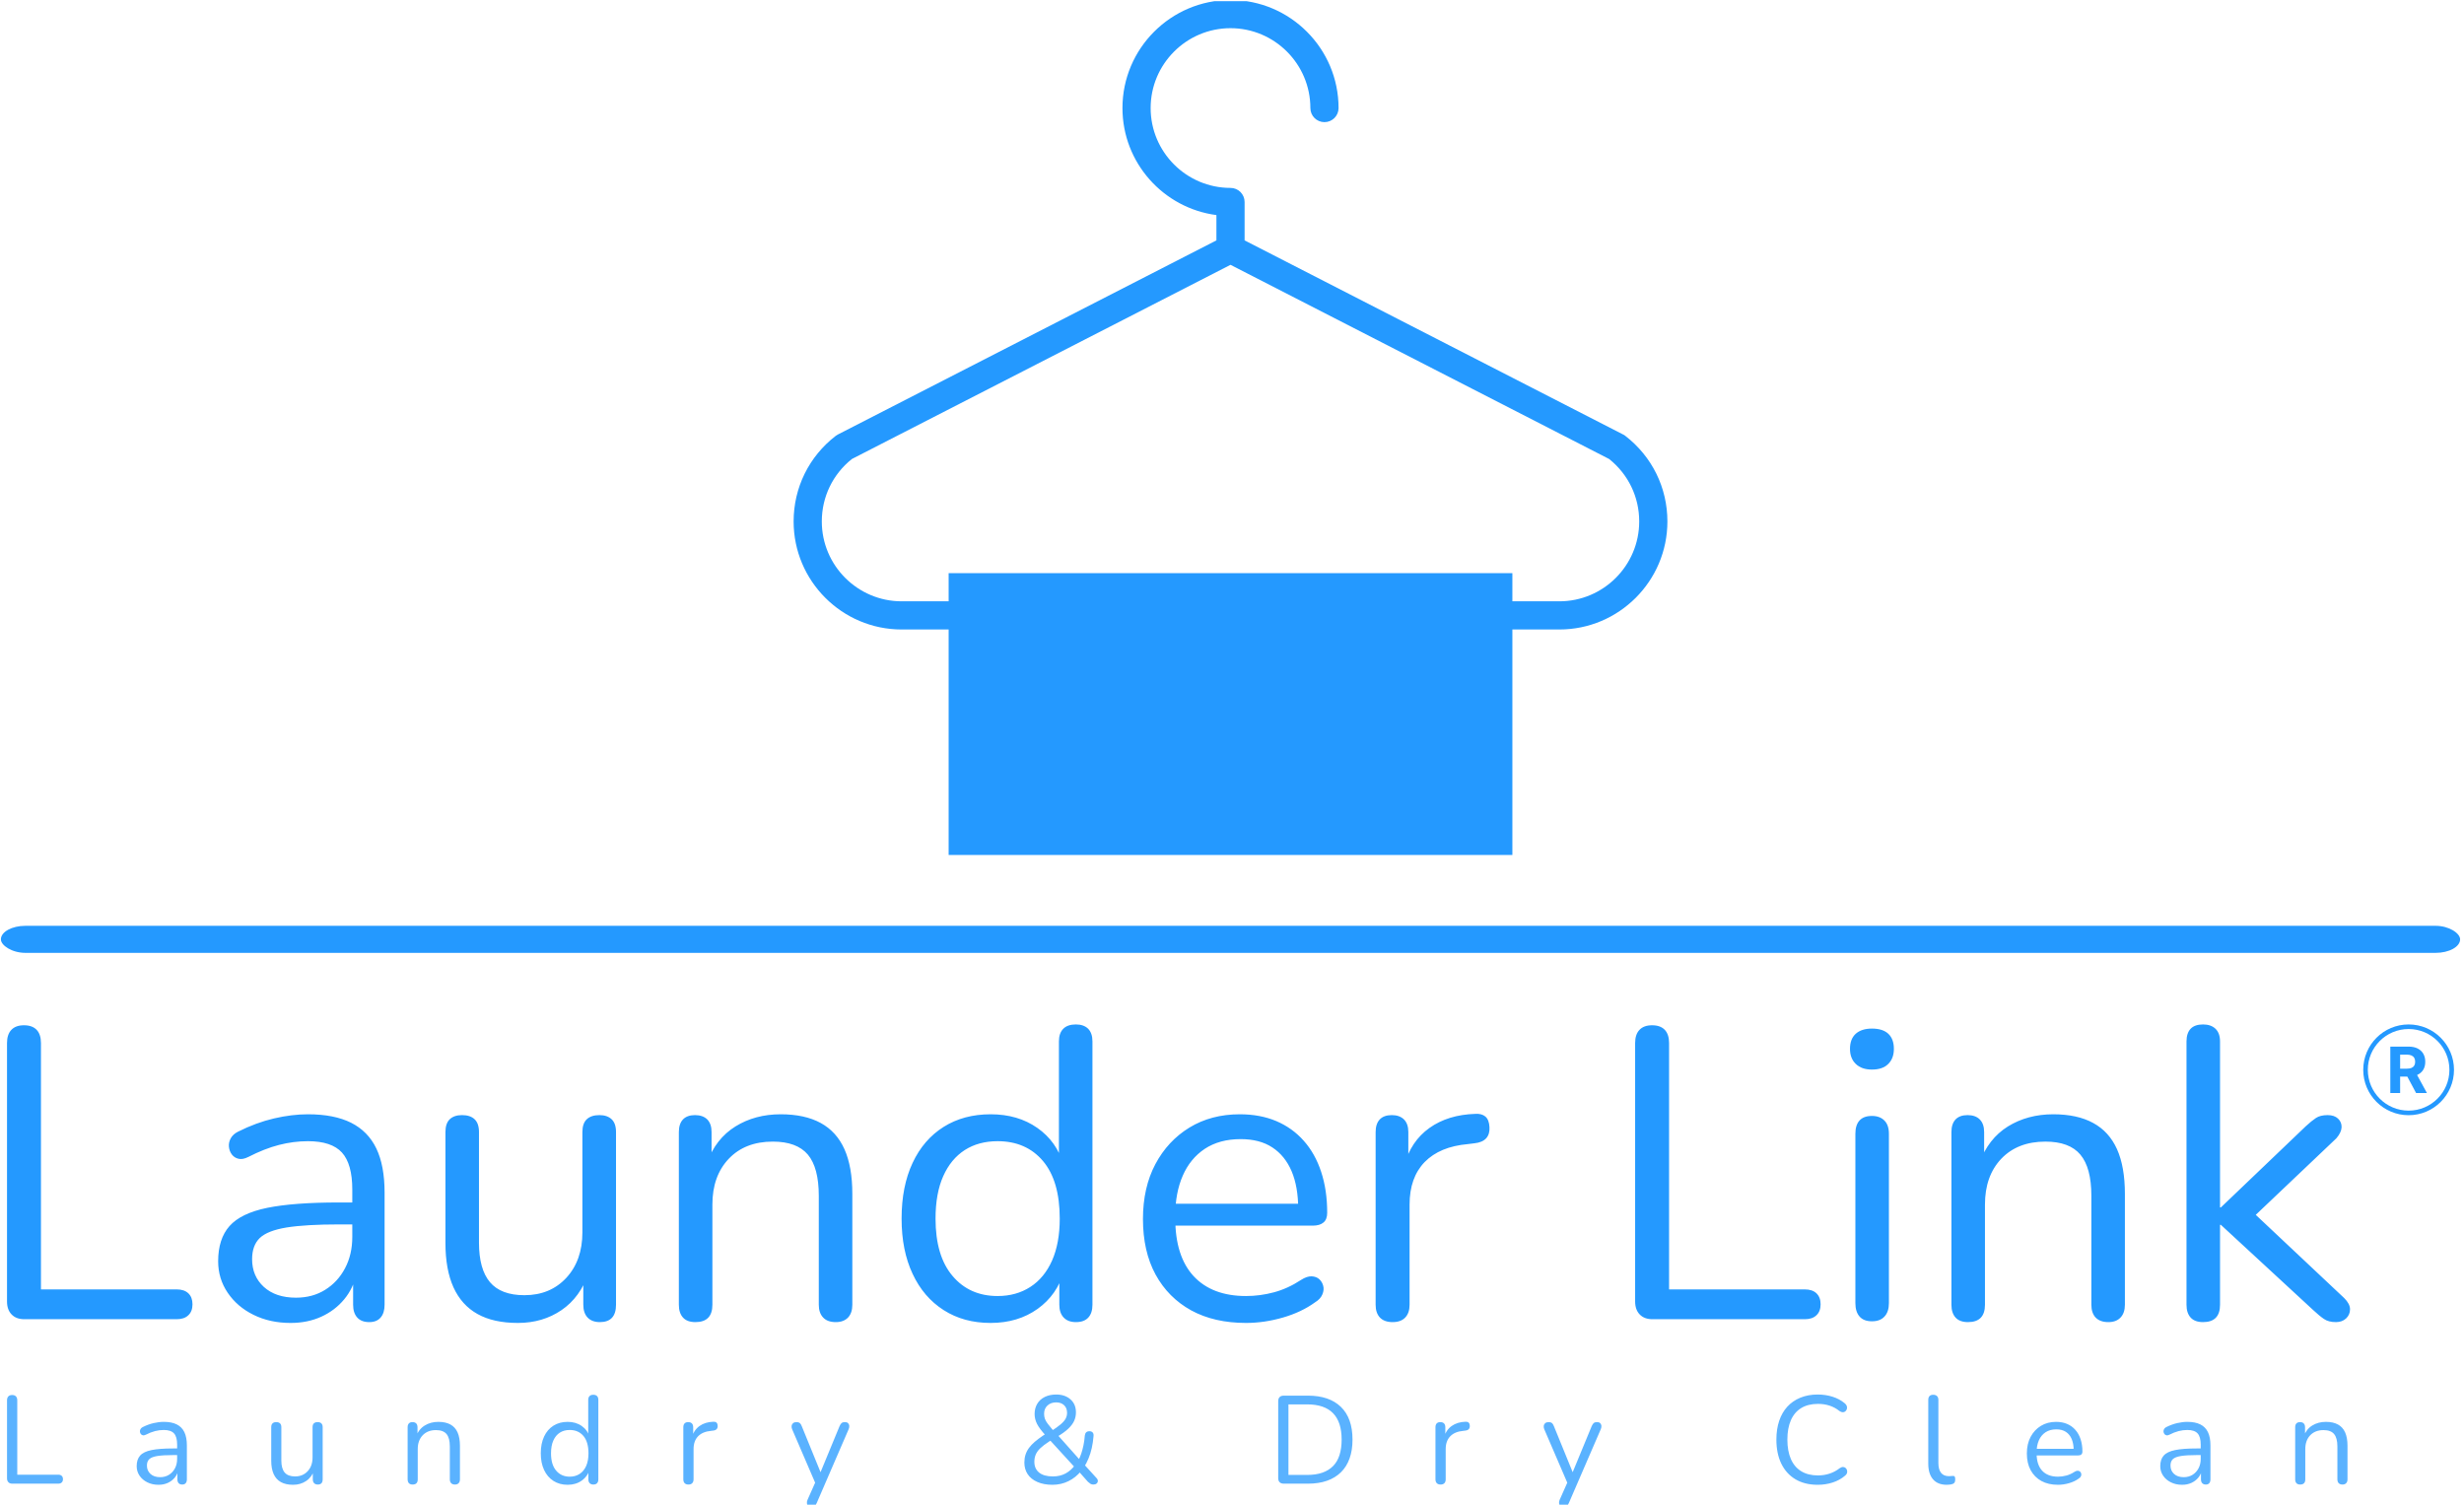 <svg xmlns="http://www.w3.org/2000/svg" version="1.1" xmlns:xlink="http://www.w3.org/1999/xlink" xmlns:svgjs="http://svgjs.dev/svgjs" width="1500" height="916" viewBox="0 0 1500 916"><g transform="matrix(1,0,0,1,-0.909,0.714)"><svg viewBox="0 0 396 242" data-background-color="#ffffff" preserveAspectRatio="xMidYMid meet" height="916" width="1500" xmlns="http://www.w3.org/2000/svg" xmlns:xlink="http://www.w3.org/1999/xlink"><g id="tight-bounds" transform="matrix(1,0,0,1,0.24,-0.189)"><svg viewBox="0 0 395.52 242.377" height="242.377" width="395.52"><g><svg viewBox="0 0 397.498 243.589" height="242.377" width="395.52"><g><rect width="397.498" height="4.373" x="0" y="149.645" fill="#2499ff" opacity="1" stroke-width="0" stroke="transparent" fill-opacity="1" class="rect-qz-0" data-fill-palette-color="primary" rx="1%" id="qz-0" data-palette-color="#2499ff"></rect></g><g transform="matrix(1,0,0,1,0.989,165.466)"><svg viewBox="0 0 395.52 78.123" height="78.123" width="395.52"><g id="textblocktransform"><svg viewBox="0 0 395.52 78.123" height="78.123" width="395.52" id="textblock"><g><svg viewBox="0 0 395.52 48.491" height="48.491" width="395.52"><g transform="matrix(1,0,0,1,0,0)"><svg width="395.52" viewBox="4.35 -35.6 295.526 36.05" height="48.491" data-palette-color="#2499ff"><g transform="matrix(1,0,0,1,0,0)"><g><svg width="4.422" viewBox="3.16 -36.36 28.68 36.36" height="5.608" data-palette-color="#2499ff" id="scriptelement" x="292.185" y="-32.924"><path d="M10.85 0L3.16 0 3.16-36.36 17.51-36.36Q21.63-36.36 24.55-34.9 27.47-33.43 29-30.76 30.54-28.09 30.54-24.49L30.54-24.49Q30.54-20.86 28.98-18.26 27.41-15.66 24.46-14.28 21.5-12.89 17.31-12.89L17.31-12.89 7.71-12.89 7.71-19.07 16.07-19.07Q18.27-19.07 19.73-19.67 21.18-20.28 21.9-21.48 22.62-22.69 22.62-24.49L22.62-24.49Q22.62-26.3 21.9-27.54 21.18-28.78 19.72-29.43 18.25-30.08 16.03-30.08L16.03-30.08 10.85-30.08 10.85 0ZM14.51-16.55L22.8-16.55 31.84 0 23.35 0 14.51-16.55Z" opacity="1" transform="matrix(1,0,0,1,0,0)" fill="#2499ff" class="undefined-123" data-fill-palette-color="primary" id="yy-123"></path></svg></g></g><path d="M288.915-30.12C288.915-33.146 291.369-35.6 294.396-35.6 297.422-35.6 299.876-33.146 299.876-30.12 299.876-27.093 297.422-24.639 294.396-24.639 291.369-24.639 288.915-27.093 288.915-30.12ZM294.396-25.192C297.117-25.192 299.323-27.398 299.323-30.12 299.323-32.841 297.117-35.047 294.396-35.047 291.674-35.047 289.468-32.841 289.468-30.12 289.468-27.398 291.674-25.192 294.396-25.192Z" fill="#2499ff" id="scriptcircle" data-fill-palette-color="primary"></path><path d="M24.85 0L6.45 0Q5.45 0 4.9-0.58 4.35-1.15 4.35-2.15L4.35-2.15 4.35-33.35Q4.35-34.4 4.88-34.95 5.4-35.5 6.4-35.5L6.4-35.5Q7.4-35.5 7.93-34.95 8.45-34.4 8.45-33.35L8.45-33.35 8.45-3.6 24.85-3.6Q25.75-3.6 26.25-3.13 26.75-2.65 26.75-1.8L26.75-1.8Q26.75-0.95 26.25-0.48 25.75 0 24.85 0L24.85 0ZM38.6 0.45L38.6 0.45Q36.1 0.45 34.12-0.53 32.15-1.5 31-3.2 29.85-4.9 29.85-7L29.85-7Q29.85-9.7 31.22-11.25 32.6-12.8 35.77-13.45 38.95-14.1 44.45-14.1L44.45-14.1 46.7-14.1 46.7-11.45 44.5-11.45Q40.45-11.45 38.12-11.08 35.8-10.7 34.87-9.8 33.95-8.9 33.95-7.25L33.95-7.25Q33.95-5.2 35.37-3.9 36.8-2.6 39.25-2.6L39.25-2.6Q41.25-2.6 42.77-3.55 44.3-4.5 45.17-6.15 46.05-7.8 46.05-9.95L46.05-9.95 46.05-15.65Q46.05-18.75 44.8-20.13 43.55-21.5 40.7-21.5L40.7-21.5Q38.95-21.5 37.2-21.05 35.45-20.6 33.5-19.6L33.5-19.6Q32.8-19.25 32.3-19.38 31.8-19.5 31.5-19.9 31.2-20.3 31.15-20.83 31.1-21.35 31.37-21.85 31.65-22.35 32.25-22.65L32.25-22.65Q34.45-23.75 36.6-24.25 38.75-24.75 40.7-24.75L40.7-24.75Q43.85-24.75 45.9-23.73 47.95-22.7 48.95-20.63 49.95-18.55 49.95-15.3L49.95-15.3 49.95-1.75Q49.95-0.75 49.47-0.2 49 0.35 48.1 0.35L48.1 0.35Q47.15 0.35 46.65-0.2 46.15-0.75 46.15-1.75L46.15-1.75 46.15-5.65 46.6-5.65Q46.2-3.75 45.07-2.4 43.95-1.05 42.3-0.3 40.65 0.45 38.6 0.45ZM66.05 0.45L66.05 0.45Q63.1 0.45 61.17-0.63 59.25-1.7 58.27-3.85 57.3-6 57.3-9.2L57.3-9.2 57.3-22.6Q57.3-23.65 57.82-24.15 58.35-24.65 59.3-24.65L59.3-24.65Q60.3-24.65 60.82-24.15 61.35-23.65 61.35-22.6L61.35-22.6 61.35-9.25Q61.35-6.05 62.67-4.48 64-2.9 66.84-2.9L66.84-2.9Q69.95-2.9 71.9-5 73.84-7.1 73.84-10.5L73.84-10.5 73.84-22.6Q73.84-23.65 74.37-24.15 74.9-24.65 75.9-24.65L75.9-24.65Q76.84-24.65 77.37-24.15 77.9-23.65 77.9-22.6L77.9-22.6 77.9-1.75Q77.9 0.35 75.95 0.35L75.95 0.35Q75 0.35 74.47-0.2 73.95-0.75 73.95-1.75L73.95-1.75 73.95-6.3 74.59-5.6Q73.59-2.65 71.32-1.1 69.05 0.45 66.05 0.45ZM87.49 0.35L87.49 0.35Q86.49 0.35 85.99-0.2 85.49-0.75 85.49-1.75L85.49-1.75 85.49-22.6Q85.49-23.6 85.99-24.13 86.49-24.65 87.44-24.65L87.44-24.65Q88.39-24.65 88.92-24.13 89.44-23.6 89.44-22.6L89.44-22.6 89.44-18.3 88.89-18.9Q89.94-21.8 92.32-23.28 94.69-24.75 97.79-24.75L97.79-24.75Q100.69-24.75 102.62-23.7 104.54-22.65 105.49-20.53 106.44-18.4 106.44-15.15L106.44-15.15 106.44-1.75Q106.44-0.75 105.92-0.2 105.39 0.35 104.44 0.35L104.44 0.35Q103.44 0.35 102.92-0.2 102.39-0.75 102.39-1.75L102.39-1.75 102.39-14.9Q102.39-18.3 101.07-19.88 99.74-21.45 96.84-21.45L96.84-21.45Q93.49-21.45 91.52-19.38 89.54-17.3 89.54-13.85L89.54-13.85 89.54-1.75Q89.54 0.35 87.49 0.35ZM123.14 0.45L123.14 0.45Q119.89 0.45 117.47-1.1 115.04-2.65 113.72-5.48 112.39-8.3 112.39-12.15L112.39-12.15Q112.39-16.05 113.72-18.88 115.04-21.7 117.47-23.23 119.89-24.75 123.14-24.75L123.14-24.75Q126.44-24.75 128.79-23.1 131.14-21.45 131.94-18.65L131.94-18.65 131.39-18.65 131.39-33.55Q131.39-34.55 131.92-35.08 132.44-35.6 133.44-35.6L133.44-35.6Q134.39-35.6 134.92-35.08 135.44-34.55 135.44-33.55L135.44-33.55 135.44-1.75Q135.44-0.75 134.94-0.2 134.44 0.35 133.44 0.35L133.44 0.35Q132.49 0.35 131.97-0.2 131.44-0.75 131.44-1.75L131.44-1.75 131.44-6.5 131.99-5.8Q131.19-2.95 128.82-1.25 126.44 0.45 123.14 0.45ZM123.99-2.8L123.99-2.8Q126.24-2.8 127.94-3.9 129.64-5 130.57-7.1 131.49-9.2 131.49-12.15L131.49-12.15Q131.49-16.7 129.47-19.1 127.44-21.5 123.99-21.5L123.99-21.5Q121.69-21.5 120.02-20.43 118.34-19.35 117.42-17.28 116.49-15.2 116.49-12.15L116.49-12.15Q116.49-7.65 118.54-5.23 120.59-2.8 123.99-2.8ZM153.99 0.45L153.99 0.45Q150.14 0.45 147.36-1.07 144.59-2.6 143.06-5.4 141.54-8.2 141.54-12.1L141.54-12.1Q141.54-15.9 143.04-18.73 144.54-21.55 147.16-23.15 149.79-24.75 153.24-24.75L153.24-24.75Q155.69-24.75 157.64-23.93 159.59-23.1 160.96-21.55 162.34-20 163.06-17.8 163.79-15.6 163.79-12.85L163.79-12.85Q163.79-12.05 163.34-11.68 162.89-11.3 162.04-11.3L162.04-11.3 144.64-11.3 144.64-13.95 161.09-13.95 160.29-13.3Q160.29-16 159.49-17.88 158.69-19.75 157.16-20.75 155.64-21.75 153.34-21.75L153.34-21.75Q150.79-21.75 149.01-20.58 147.24-19.4 146.34-17.32 145.44-15.25 145.44-12.5L145.44-12.5 145.44-12.2Q145.44-7.6 147.66-5.2 149.89-2.8 153.99-2.8L153.99-2.8Q155.69-2.8 157.36-3.25 159.04-3.7 160.64-4.75L160.64-4.75Q161.34-5.2 161.91-5.18 162.49-5.15 162.84-4.83 163.19-4.5 163.31-4.03 163.44-3.55 163.21-3 162.99-2.45 162.34-2.05L162.34-2.05Q160.69-0.85 158.44-0.2 156.19 0.45 153.99 0.45ZM171.69 0.35L171.69 0.35Q170.69 0.35 170.16-0.2 169.64-0.75 169.64-1.75L169.64-1.75 169.64-22.6Q169.64-23.6 170.14-24.13 170.64-24.65 171.59-24.65L171.59-24.65Q172.53-24.65 173.06-24.13 173.59-23.6 173.59-22.6L173.59-22.6 173.59-18.55 173.09-18.55Q173.89-21.5 176.14-23.1 178.39-24.7 181.69-24.8L181.69-24.8Q182.44-24.85 182.89-24.48 183.34-24.1 183.39-23.2L183.39-23.2Q183.44-22.35 182.99-21.85 182.53-21.35 181.59-21.25L181.59-21.25 180.78-21.15Q177.39-20.85 175.56-18.98 173.74-17.1 173.74-13.85L173.74-13.85 173.74-1.75Q173.74-0.75 173.21-0.2 172.69 0.35 171.69 0.35ZM221.48 0L203.08 0Q202.08 0 201.53-0.58 200.98-1.15 200.98-2.15L200.98-2.15 200.98-33.35Q200.98-34.4 201.51-34.95 202.03-35.5 203.03-35.5L203.03-35.5Q204.03-35.5 204.56-34.95 205.08-34.4 205.08-33.35L205.08-33.35 205.08-3.6 221.48-3.6Q222.38-3.6 222.88-3.13 223.38-2.65 223.38-1.8L223.38-1.8Q223.38-0.95 222.88-0.48 222.38 0 221.48 0L221.48 0ZM229.58 0.25L229.58 0.25Q228.58 0.25 228.08-0.33 227.58-0.9 227.58-1.95L227.58-1.95 227.58-22.4Q227.58-23.45 228.08-24 228.58-24.55 229.58-24.55L229.58-24.55Q230.53-24.55 231.08-24 231.63-23.45 231.63-22.4L231.63-22.4 231.63-1.95Q231.63-0.9 231.1-0.33 230.58 0.25 229.58 0.25ZM229.58-30.15L229.58-30.15Q228.33-30.15 227.63-30.83 226.93-31.5 226.93-32.65L226.93-32.65Q226.93-33.85 227.63-34.48 228.33-35.1 229.58-35.1L229.58-35.1Q230.88-35.1 231.55-34.48 232.23-33.85 232.23-32.65L232.23-32.65Q232.23-31.5 231.55-30.83 230.88-30.15 229.58-30.15ZM241.18 0.35L241.18 0.35Q240.18 0.35 239.68-0.2 239.18-0.75 239.18-1.75L239.18-1.75 239.18-22.6Q239.18-23.6 239.68-24.13 240.18-24.65 241.13-24.65L241.13-24.65Q242.08-24.65 242.6-24.13 243.13-23.6 243.13-22.6L243.13-22.6 243.13-18.3 242.58-18.9Q243.63-21.8 246-23.28 248.38-24.75 251.48-24.75L251.48-24.75Q254.38-24.75 256.3-23.7 258.23-22.65 259.18-20.53 260.13-18.4 260.13-15.15L260.13-15.15 260.13-1.75Q260.13-0.75 259.6-0.2 259.08 0.35 258.13 0.35L258.13 0.35Q257.13 0.35 256.6-0.2 256.08-0.75 256.08-1.75L256.08-1.75 256.08-14.9Q256.08-18.3 254.75-19.88 253.43-21.45 250.53-21.45L250.53-21.45Q247.18-21.45 245.2-19.38 243.23-17.3 243.23-13.85L243.23-13.85 243.23-1.75Q243.23 0.35 241.18 0.35ZM269.57 0.35L269.57 0.35Q268.57 0.35 268.07-0.2 267.57-0.75 267.57-1.75L267.57-1.75 267.57-33.55Q267.57-34.55 268.07-35.08 268.57-35.6 269.57-35.6L269.57-35.6Q270.52-35.6 271.07-35.08 271.62-34.55 271.62-33.55L271.62-33.55 271.62-13.5 271.72-13.5 281.97-23.3Q282.67-23.95 283.2-24.3 283.72-24.65 284.62-24.65L284.62-24.65Q285.42-24.65 285.87-24.23 286.32-23.8 286.3-23.18 286.27-22.55 285.67-21.85L285.67-21.85 274.77-11.5 274.77-13.7 286.62-2.55Q287.32-1.85 287.32-1.2 287.32-0.55 286.85-0.1 286.37 0.35 285.62 0.35L285.62 0.35Q284.72 0.35 284.17-0.03 283.62-0.4 282.82-1.15L282.82-1.15 271.72-11.4 271.62-11.4 271.62-1.75Q271.62 0.35 269.57 0.35Z" opacity="1" transform="matrix(1,0,0,1,0,0)" fill="#2499ff" class="wordmark-text-0" data-fill-palette-color="primary" id="text-0"></path></svg></g></svg></g><g transform="matrix(1,0,0,1,0,59.939)"><svg viewBox="0 0 378.308 18.184" height="18.184" width="378.308"><g transform="matrix(1,0,0,1,0,0)"><svg width="378.308" viewBox="4.35 -35.7 937.23 45.05" height="18.184" data-palette-color="#5ab2ff"><path d="M24.85 0L6.45 0Q5.45 0 4.9-0.58 4.35-1.15 4.35-2.15L4.35-2.15 4.35-33.35Q4.35-34.4 4.88-34.95 5.4-35.5 6.4-35.5L6.4-35.5Q7.4-35.5 7.93-34.95 8.45-34.4 8.45-33.35L8.45-33.35 8.45-3.6 24.85-3.6Q25.75-3.6 26.25-3.13 26.75-2.65 26.75-1.8L26.75-1.8Q26.75-0.95 26.25-0.48 25.75 0 24.85 0L24.85 0ZM65.02 0.45L65.02 0.45Q62.52 0.45 60.55-0.53 58.57-1.5 57.42-3.2 56.27-4.9 56.27-7L56.27-7Q56.27-9.7 57.65-11.25 59.02-12.8 62.2-13.45 65.37-14.1 70.87-14.1L70.87-14.1 73.12-14.1 73.12-11.45 70.92-11.45Q66.87-11.45 64.55-11.08 62.22-10.7 61.3-9.8 60.37-8.9 60.37-7.25L60.37-7.25Q60.37-5.2 61.8-3.9 63.22-2.6 65.67-2.6L65.67-2.6Q67.67-2.6 69.2-3.55 70.72-4.5 71.6-6.15 72.47-7.8 72.47-9.95L72.47-9.95 72.47-15.65Q72.47-18.75 71.22-20.13 69.97-21.5 67.12-21.5L67.12-21.5Q65.37-21.5 63.62-21.05 61.87-20.6 59.92-19.6L59.92-19.6Q59.22-19.25 58.72-19.38 58.22-19.5 57.92-19.9 57.62-20.3 57.57-20.83 57.52-21.35 57.8-21.85 58.07-22.35 58.67-22.65L58.67-22.65Q60.87-23.75 63.02-24.25 65.17-24.75 67.12-24.75L67.12-24.75Q70.27-24.75 72.32-23.73 74.37-22.7 75.37-20.63 76.37-18.55 76.37-15.3L76.37-15.3 76.37-1.75Q76.37-0.75 75.9-0.2 75.42 0.35 74.52 0.35L74.52 0.35Q73.57 0.35 73.07-0.2 72.57-0.75 72.57-1.75L72.57-1.75 72.57-5.65 73.02-5.65Q72.62-3.75 71.5-2.4 70.37-1.05 68.72-0.3 67.07 0.45 65.02 0.45ZM118.9 0.45L118.9 0.45Q115.95 0.45 114.02-0.63 112.1-1.7 111.12-3.85 110.15-6 110.15-9.2L110.15-9.2 110.15-22.6Q110.15-23.65 110.67-24.15 111.2-24.65 112.15-24.65L112.15-24.65Q113.15-24.65 113.67-24.15 114.2-23.65 114.2-22.6L114.2-22.6 114.2-9.25Q114.2-6.05 115.52-4.48 116.85-2.9 119.7-2.9L119.7-2.9Q122.8-2.9 124.75-5 126.7-7.1 126.7-10.5L126.7-10.5 126.7-22.6Q126.7-23.65 127.22-24.15 127.75-24.65 128.75-24.65L128.75-24.65Q129.7-24.65 130.22-24.15 130.75-23.65 130.75-22.6L130.75-22.6 130.75-1.75Q130.75 0.35 128.8 0.35L128.8 0.35Q127.85 0.35 127.32-0.2 126.8-0.75 126.8-1.75L126.8-1.75 126.8-6.3 127.45-5.6Q126.45-2.65 124.17-1.1 121.9 0.45 118.9 0.45ZM166.77 0.35L166.77 0.35Q165.77 0.35 165.27-0.2 164.77-0.75 164.77-1.75L164.77-1.75 164.77-22.6Q164.77-23.6 165.27-24.13 165.77-24.65 166.72-24.65L166.72-24.65Q167.67-24.65 168.2-24.13 168.72-23.6 168.72-22.6L168.72-22.6 168.72-18.3 168.17-18.9Q169.22-21.8 171.6-23.28 173.97-24.75 177.07-24.75L177.07-24.75Q179.97-24.75 181.9-23.7 183.82-22.65 184.77-20.53 185.72-18.4 185.72-15.15L185.72-15.15 185.72-1.75Q185.72-0.75 185.2-0.2 184.67 0.35 183.72 0.35L183.72 0.35Q182.72 0.35 182.2-0.2 181.67-0.75 181.67-1.75L181.67-1.75 181.67-14.9Q181.67-18.3 180.35-19.88 179.02-21.45 176.12-21.45L176.12-21.45Q172.77-21.45 170.8-19.38 168.82-17.3 168.82-13.85L168.82-13.85 168.82-1.75Q168.82 0.35 166.77 0.35ZM228.84 0.45L228.84 0.45Q225.59 0.45 223.17-1.1 220.74-2.65 219.42-5.48 218.09-8.3 218.09-12.15L218.09-12.15Q218.09-16.05 219.42-18.88 220.74-21.7 223.17-23.23 225.59-24.75 228.84-24.75L228.84-24.75Q232.14-24.75 234.49-23.1 236.84-21.45 237.64-18.65L237.64-18.65 237.09-18.65 237.09-33.55Q237.09-34.55 237.62-35.08 238.14-35.6 239.14-35.6L239.14-35.6Q240.09-35.6 240.62-35.08 241.14-34.55 241.14-33.55L241.14-33.55 241.14-1.75Q241.14-0.75 240.64-0.2 240.14 0.35 239.14 0.35L239.14 0.35Q238.19 0.35 237.67-0.2 237.14-0.75 237.14-1.75L237.14-1.75 237.14-6.5 237.69-5.8Q236.89-2.95 234.52-1.25 232.14 0.45 228.84 0.45ZM229.69-2.8L229.69-2.8Q231.94-2.8 233.64-3.9 235.34-5 236.27-7.1 237.19-9.2 237.19-12.15L237.19-12.15Q237.19-16.7 235.17-19.1 233.14-21.5 229.69-21.5L229.69-21.5Q227.39-21.5 225.72-20.43 224.04-19.35 223.12-17.28 222.19-15.2 222.19-12.15L222.19-12.15Q222.19-7.65 224.24-5.23 226.29-2.8 229.69-2.8ZM277.22 0.35L277.22 0.35Q276.22 0.35 275.69-0.2 275.17-0.75 275.17-1.75L275.17-1.75 275.17-22.6Q275.17-23.6 275.67-24.13 276.17-24.65 277.12-24.65L277.12-24.65Q278.07-24.65 278.59-24.13 279.12-23.6 279.12-22.6L279.12-22.6 279.12-18.55 278.62-18.55Q279.42-21.5 281.67-23.1 283.92-24.7 287.22-24.8L287.22-24.8Q287.97-24.85 288.42-24.48 288.87-24.1 288.92-23.2L288.92-23.2Q288.97-22.35 288.52-21.85 288.07-21.35 287.12-21.25L287.12-21.25 286.32-21.15Q282.92-20.85 281.09-18.98 279.27-17.1 279.27-13.85L279.27-13.85 279.27-1.75Q279.27-0.75 278.74-0.2 278.22 0.35 277.22 0.35ZM326.39 9.35L326.39 9.35Q325.64 9.35 325.19 8.95 324.74 8.55 324.67 7.88 324.59 7.2 324.89 6.5L324.89 6.5 328.34-1.25 328.34 0.5 318.74-21.8Q318.44-22.55 318.54-23.2 318.64-23.85 319.14-24.25 319.64-24.65 320.54-24.65L320.54-24.65Q321.34-24.65 321.79-24.3 322.24-23.95 322.59-23.05L322.59-23.05 330.79-2.95 329.44-2.95 337.74-23.05Q338.14-23.95 338.59-24.3 339.04-24.65 339.89-24.65L339.89-24.65Q340.69-24.65 341.12-24.25 341.54-23.85 341.62-23.23 341.69-22.6 341.39-21.85L341.39-21.85 328.59 7.75Q328.19 8.65 327.72 9 327.24 9.35 326.39 9.35ZM422.99 0.45L422.99 0.45Q419.49 0.45 416.94-0.68 414.39-1.8 413.06-3.8 411.74-5.8 411.74-8.45L411.74-8.45Q411.74-10.15 412.19-11.58 412.64-13 413.56-14.28 414.49-15.55 415.89-16.75 417.29-17.95 419.14-19.2L419.14-19.2 420.74-20.25 420.19-19.4Q417.79-22 416.81-23.93 415.84-25.85 415.84-27.9L415.84-27.9Q415.84-30.2 416.89-31.98 417.94-33.75 419.91-34.73 421.89-35.7 424.49-35.7L424.49-35.7Q427.99-35.7 430.19-33.77 432.39-31.85 432.39-28.55L432.39-28.55Q432.39-26.75 431.69-25.18 430.99-23.6 429.34-22.03 427.69-20.45 424.74-18.7L424.74-18.7 424.84-19.75 434.19-9.25 433.29-9.25Q433.99-10.45 434.51-12 435.04-13.55 435.41-15.38 435.79-17.2 435.94-19.25L435.94-19.25Q436.04-20.1 436.49-20.55 436.94-21 437.79-21L437.79-21Q438.64-21 439.09-20.5 439.54-20 439.44-19.05L439.44-19.05Q439.24-16.55 438.74-14.3 438.24-12.05 437.44-10.13 436.64-8.2 435.64-6.6L435.64-6.6 435.59-7.8 440.54-2.35Q441.19-1.7 441.16-1.07 441.14-0.45 440.66-0.05 440.19 0.35 439.39 0.35L439.39 0.35Q438.69 0.35 438.24 0.08 437.79-0.2 437.19-0.75L437.19-0.75 433.39-5.05 434.44-5.05Q432.34-2.45 429.39-1 426.44 0.45 422.99 0.45ZM423.19-2.9L423.19-2.9Q426.04-2.9 428.26-4.1 430.49-5.3 432.14-7.6L432.14-7.6 432.09-6.35 421.49-17.95 423.09-17.8 421.54-16.8Q419.39-15.4 418.11-14.18 416.84-12.95 416.29-11.65 415.74-10.35 415.74-8.75L415.74-8.75Q415.74-6 417.64-4.45 419.54-2.9 423.19-2.9ZM424.49-32.55L424.49-32.55Q422.34-32.55 420.99-31.3 419.64-30.05 419.64-28L419.64-28Q419.64-26.9 419.96-25.98 420.29-25.05 421.14-23.93 421.99-22.8 423.49-21.05L423.49-21.05 422.44-21Q424.84-22.55 426.24-23.73 427.64-24.9 428.24-26 428.84-27.1 428.84-28.35L428.84-28.35Q428.84-30.3 427.64-31.43 426.44-32.55 424.49-32.55ZM525.29 0L515.64 0Q514.54 0 513.96-0.58 513.39-1.15 513.39-2.25L513.39-2.25 513.39-33Q513.39-34.1 513.96-34.68 514.54-35.25 515.64-35.25L515.64-35.25 525.29-35.25Q533.84-35.25 538.49-30.75 543.14-26.25 543.14-17.65L543.14-17.65Q543.14-13.35 541.96-10.08 540.79-6.8 538.49-4.55 536.19-2.3 532.89-1.15 529.59 0 525.29 0L525.29 0ZM517.49-31.75L517.49-3.5 524.99-3.5Q528.49-3.5 531.06-4.4 533.64-5.3 535.36-7.05 537.09-8.8 537.94-11.48 538.79-14.15 538.79-17.65L538.79-17.65Q538.79-24.7 535.34-28.23 531.89-31.75 524.99-31.75L524.99-31.75 517.49-31.75ZM578.41 0.35L578.41 0.35Q577.41 0.35 576.89-0.2 576.36-0.75 576.36-1.75L576.36-1.75 576.36-22.6Q576.36-23.6 576.86-24.13 577.36-24.65 578.31-24.65L578.31-24.65Q579.26-24.65 579.79-24.13 580.31-23.6 580.31-22.6L580.31-22.6 580.31-18.55 579.81-18.55Q580.61-21.5 582.86-23.1 585.11-24.7 588.41-24.8L588.41-24.8Q589.16-24.85 589.61-24.48 590.06-24.1 590.11-23.2L590.11-23.2Q590.16-22.35 589.71-21.85 589.26-21.35 588.31-21.25L588.31-21.25 587.51-21.15Q584.11-20.85 582.29-18.98 580.46-17.1 580.46-13.85L580.46-13.85 580.46-1.75Q580.46-0.75 579.94-0.2 579.41 0.35 578.41 0.35ZM627.58 9.35L627.58 9.35Q626.83 9.35 626.38 8.95 625.93 8.55 625.86 7.88 625.78 7.2 626.08 6.5L626.08 6.5 629.53-1.25 629.53 0.5 619.93-21.8Q619.63-22.55 619.73-23.2 619.83-23.85 620.33-24.25 620.83-24.65 621.73-24.65L621.73-24.65Q622.53-24.65 622.98-24.3 623.43-23.95 623.78-23.05L623.78-23.05 631.98-2.95 630.63-2.95 638.93-23.05Q639.33-23.95 639.78-24.3 640.23-24.65 641.08-24.65L641.08-24.65Q641.88-24.65 642.31-24.25 642.73-23.85 642.81-23.23 642.88-22.6 642.58-21.85L642.58-21.85 629.78 7.75Q629.38 8.65 628.91 9 628.43 9.35 627.58 9.35ZM729.43 0.45L729.43 0.45Q724.23 0.45 720.53-1.75 716.83-3.95 714.86-8 712.88-12.05 712.88-17.65L712.88-17.65Q712.88-21.85 714.01-25.18 715.13-28.5 717.26-30.83 719.38-33.15 722.48-34.43 725.58-35.7 729.43-35.7L729.43-35.7Q732.53-35.7 735.33-34.83 738.13-33.95 740.18-32.25L740.18-32.25Q740.83-31.75 741.06-31.13 741.28-30.5 741.11-29.93 740.93-29.35 740.51-28.98 740.08-28.6 739.48-28.6 738.88-28.6 738.13-29.1L738.13-29.1Q736.33-30.55 734.18-31.25 732.03-31.95 729.53-31.95L729.53-31.95Q725.58-31.95 722.83-30.28 720.08-28.6 718.68-25.4 717.28-22.2 717.28-17.65L717.28-17.65Q717.28-13.1 718.68-9.88 720.08-6.65 722.83-4.98 725.58-3.3 729.53-3.3L729.53-3.3Q731.98-3.3 734.18-4.03 736.38-4.75 738.23-6.2L738.23-6.2Q738.98-6.7 739.58-6.68 740.18-6.65 740.58-6.3 740.98-5.95 741.16-5.4 741.33-4.85 741.16-4.25 740.98-3.65 740.38-3.2L740.38-3.2Q738.28-1.4 735.46-0.48 732.63 0.45 729.43 0.45ZM781.1 0.45L781.1 0.45Q777.5 0.45 775.6-1.75 773.7-3.95 773.7-8.05L773.7-8.05 773.7-33.55Q773.7-34.55 774.2-35.08 774.7-35.6 775.7-35.6L775.7-35.6Q776.65-35.6 777.2-35.08 777.75-34.55 777.75-33.55L777.75-33.55 777.75-8.35Q777.75-5.65 778.83-4.33 779.9-3 782-3L782-3Q782.45-3 782.8-3.05 783.15-3.1 783.5-3.1L783.5-3.1Q784.05-3.15 784.28-2.85 784.5-2.55 784.5-1.65L784.5-1.65Q784.5-0.75 784.1-0.3 783.7 0.15 782.8 0.3L782.8 0.3Q782.4 0.35 781.95 0.4 781.5 0.45 781.1 0.45ZM825.63 0.45L825.63 0.45Q821.78 0.45 819-1.07 816.23-2.6 814.7-5.4 813.18-8.2 813.18-12.1L813.18-12.1Q813.18-15.9 814.68-18.73 816.18-21.55 818.8-23.15 821.43-24.75 824.88-24.75L824.88-24.75Q827.33-24.75 829.28-23.93 831.23-23.1 832.6-21.55 833.98-20 834.7-17.8 835.43-15.6 835.43-12.85L835.43-12.85Q835.43-12.05 834.98-11.68 834.53-11.3 833.68-11.3L833.68-11.3 816.28-11.3 816.28-13.95 832.73-13.95 831.93-13.3Q831.93-16 831.13-17.88 830.33-19.75 828.8-20.75 827.28-21.75 824.98-21.75L824.98-21.75Q822.43-21.75 820.65-20.58 818.88-19.4 817.98-17.32 817.08-15.25 817.08-12.5L817.08-12.5 817.08-12.2Q817.08-7.6 819.3-5.2 821.53-2.8 825.63-2.8L825.63-2.8Q827.33-2.8 829-3.25 830.68-3.7 832.28-4.75L832.28-4.75Q832.98-5.2 833.55-5.18 834.13-5.15 834.48-4.83 834.83-4.5 834.95-4.03 835.08-3.55 834.85-3 834.63-2.45 833.98-2.05L833.98-2.05Q832.33-0.85 830.08-0.2 827.83 0.45 825.63 0.45ZM875.35 0.45L875.35 0.45Q872.85 0.45 870.88-0.53 868.9-1.5 867.75-3.2 866.6-4.9 866.6-7L866.6-7Q866.6-9.7 867.98-11.25 869.35-12.8 872.53-13.45 875.7-14.1 881.2-14.1L881.2-14.1 883.45-14.1 883.45-11.45 881.25-11.45Q877.2-11.45 874.88-11.08 872.55-10.7 871.63-9.8 870.7-8.9 870.7-7.25L870.7-7.25Q870.7-5.2 872.13-3.9 873.55-2.6 876-2.6L876-2.6Q878-2.6 879.53-3.55 881.05-4.5 881.93-6.15 882.8-7.8 882.8-9.95L882.8-9.95 882.8-15.65Q882.8-18.75 881.55-20.13 880.3-21.5 877.45-21.5L877.45-21.5Q875.7-21.5 873.95-21.05 872.2-20.6 870.25-19.6L870.25-19.6Q869.55-19.25 869.05-19.38 868.55-19.5 868.25-19.9 867.95-20.3 867.9-20.83 867.85-21.35 868.13-21.85 868.4-22.35 869-22.65L869-22.65Q871.2-23.75 873.35-24.25 875.5-24.75 877.45-24.75L877.45-24.75Q880.6-24.75 882.65-23.73 884.7-22.7 885.7-20.63 886.7-18.55 886.7-15.3L886.7-15.3 886.7-1.75Q886.7-0.75 886.23-0.2 885.75 0.35 884.85 0.35L884.85 0.35Q883.9 0.35 883.4-0.2 882.9-0.75 882.9-1.75L882.9-1.75 882.9-5.65 883.35-5.65Q882.95-3.75 881.83-2.4 880.7-1.05 879.05-0.3 877.4 0.45 875.35 0.45ZM922.63 0.35L922.63 0.35Q921.63 0.35 921.13-0.2 920.63-0.75 920.63-1.75L920.63-1.75 920.63-22.6Q920.63-23.6 921.13-24.13 921.63-24.65 922.58-24.65L922.58-24.65Q923.53-24.65 924.05-24.13 924.58-23.6 924.58-22.6L924.58-22.6 924.58-18.3 924.03-18.9Q925.08-21.8 927.45-23.28 929.83-24.75 932.93-24.75L932.93-24.75Q935.83-24.75 937.75-23.7 939.68-22.65 940.63-20.53 941.58-18.4 941.58-15.15L941.58-15.15 941.58-1.75Q941.58-0.75 941.05-0.2 940.53 0.35 939.58 0.35L939.58 0.35Q938.58 0.35 938.05-0.2 937.53-0.75 937.53-1.75L937.53-1.75 937.53-14.9Q937.53-18.3 936.2-19.88 934.88-21.45 931.98-21.45L931.98-21.45Q928.63-21.45 926.65-19.38 924.68-17.3 924.68-13.85L924.68-13.85 924.68-1.75Q924.68 0.35 922.63 0.35Z" opacity="1" transform="matrix(1,0,0,1,0,0)" fill="#5ab2ff" class="slogan-text-1" data-fill-palette-color="secondary" id="text-1"></path></svg></g></svg></g></svg></g></svg></g><g transform="matrix(1,0,0,1,128.132,0)"><svg viewBox="0 0 141.235 138.197" height="138.197" width="141.235"><g><svg xmlns="http://www.w3.org/2000/svg" xmlns:xlink="http://www.w3.org/1999/xlink" version="1.1" x="0" y="0" viewBox="3.5 4 93 91" enable-background="new 0 0 100 100" xml:space="preserve" height="138.197" width="141.235" class="icon-icon-0" data-fill-palette-color="accent" id="icon-0"><path d="M92.024 50.395l-0.109-0.084L51.5 29.584V25.5c0-0.829-0.671-1.5-1.5-1.5-4.687 0-8.5-3.813-8.5-8.5S45.313 7 50 7c4.687 0 8.5 3.813 8.5 8.5 0 0.829 0.672 1.5 1.5 1.5s1.5-0.671 1.5-1.5C61.5 9.159 56.341 4 50 4c-6.341 0-11.5 5.159-11.5 11.5 0 5.832 4.367 10.652 10 11.391v2.693L8.208 50.248l-0.232 0.147C5.131 52.592 3.5 55.911 3.5 59.5 3.5 65.841 8.659 71 15 71h5v24h60V71h5c6.341 0 11.5-5.159 11.5-11.5C96.5 55.911 94.869 52.593 92.024 50.395zM85 68h-5v-3H20v3h-5c-4.687 0-8.5-3.813-8.5-8.5 0-2.608 1.166-5.024 3.205-6.648L50 32.186l40.295 20.666c2.039 1.625 3.205 4.04 3.205 6.648C93.5 64.187 89.687 68 85 68z" fill="#2499ff" data-fill-palette-color="accent"></path></svg></g></svg></g><g></g></svg></g><defs></defs></svg><rect width="395.52" height="242.377" fill="none" stroke="none" visibility="hidden"></rect></g></svg></g></svg>